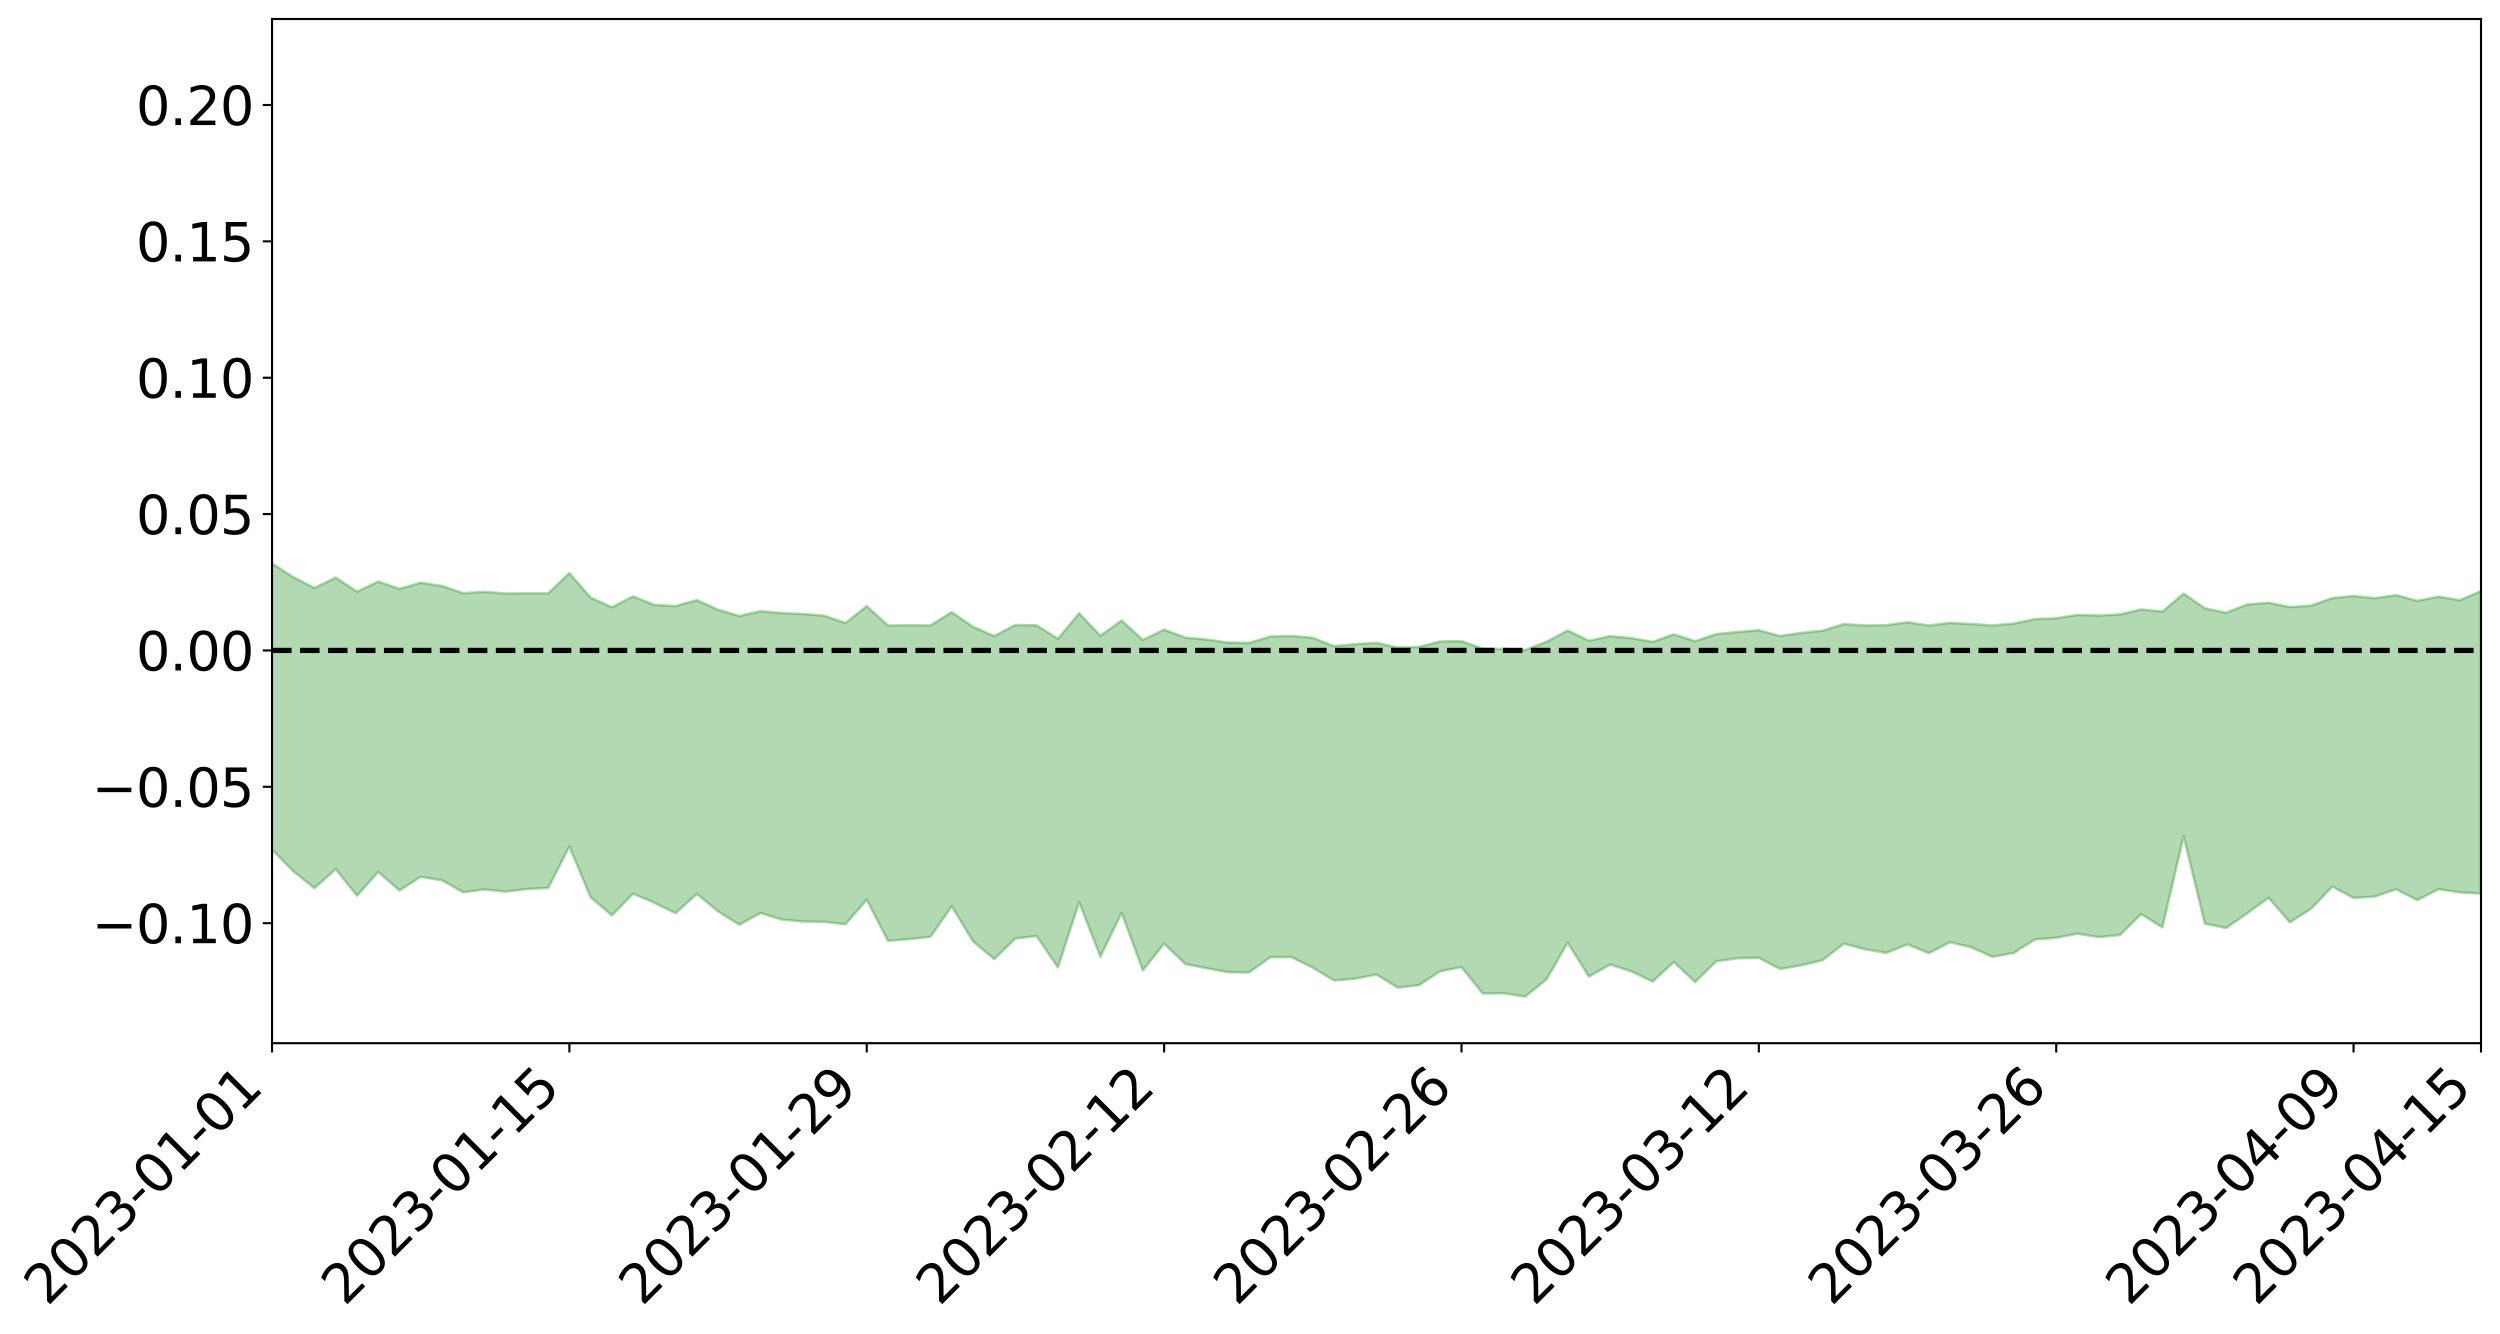 <?xml version="1.0" encoding="utf-8" standalone="no"?>
<!DOCTYPE svg PUBLIC "-//W3C//DTD SVG 1.1//EN"
  "http://www.w3.org/Graphics/SVG/1.1/DTD/svg11.dtd">
<svg xmlns:xlink="http://www.w3.org/1999/xlink" width="947.275pt" height="505.355pt" viewBox="0 0 947.275 505.355" xmlns="http://www.w3.org/2000/svg" version="1.1">
 <defs>
  <style type="text/css">*{stroke-linejoin: round; stroke-linecap: butt}</style>
 </defs>
 <g id="figure_1">
  <g id="patch_1">
   <path d="M 0 505.355 
L 947.275 505.355 
L 947.275 -0 
L 0 -0 
z
" style="fill: #ffffff"/>
  </g>
  <g id="axes_1">
   <g id="patch_2">
    <path d="M 103.075 395.28 
L 940.075 395.28 
L 940.075 7.2 
L 103.075 7.2 
z
" style="fill: #ffffff"/>
   </g>
   <g id="PolyCollection_1">
    <path d="M -4315.319 246.398 
L -4315.319 246.409 
L -4307.271 246.343 
L -4299.223 246.288 
L -4291.175 246.227 
L -4283.127 246.189 
L -4275.079 246.143 
L -4267.031 246.089 
L -4258.983 246.035 
L -4250.935 245.986 
L -4242.887 245.945 
L -4234.839 245.895 
L -4226.791 245.843 
L -4218.742 245.793 
L -4210.694 245.728 
L -4202.646 245.677 
L -4194.598 245.615 
L -4186.55 245.564 
L -4178.502 245.49 
L -4170.454 245.432 
L -4162.406 245.377 
L -4154.358 245.31 
L -4146.31 245.245 
L -4138.262 245.182 
L -4130.214 245.104 
L -4122.166 245.038 
L -4114.117 244.958 
L -4106.069 244.878 
L -4098.021 244.788 
L -4089.973 244.696 
L -4081.925 244.608 
L -4073.877 244.503 
L -4065.829 244.384 
L -4057.781 244.281 
L -4049.733 244.161 
L -4041.685 244.023 
L -4033.637 243.898 
L -4025.589 243.748 
L -4017.541 243.597 
L -4009.492 243.442 
L -4001.444 243.278 
L -3993.396 243.095 
L -3985.348 242.9 
L -3977.3 242.692 
L -3969.252 242.496 
L -3961.204 242.26 
L -3953.156 242.041 
L -3945.108 241.806 
L -3937.06 241.572 
L -3929.012 241.319 
L -3920.964 241.042 
L -3912.916 240.792 
L -3904.867 240.508 
L -3896.819 240.215 
L -3888.771 239.93 
L -3880.723 239.651 
L -3872.675 239.344 
L -3864.627 239.034 
L -3856.579 238.726 
L -3848.531 238.404 
L -3840.483 238.079 
L -3832.435 237.756 
L -3824.387 237.421 
L -3816.339 237.085 
L -3808.291 236.757 
L -3800.242 236.413 
L -3792.194 236.041 
L -3784.146 235.683 
L -3776.098 235.326 
L -3768.05 234.977 
L -3760.002 234.61 
L -3751.954 234.254 
L -3743.906 233.89 
L -3735.858 233.568 
L -3727.81 233.175 
L -3719.762 232.844 
L -3711.714 232.473 
L -3703.666 232.123 
L -3695.617 231.751 
L -3687.569 231.422 
L -3679.521 231.043 
L -3671.473 230.691 
L -3663.425 230.363 
L -3655.377 229.999 
L -3647.329 229.664 
L -3639.281 229.313 
L -3631.233 228.953 
L -3623.185 228.608 
L -3615.137 228.273 
L -3607.089 227.914 
L -3599.041 227.571 
L -3590.992 227.218 
L -3582.944 226.871 
L -3574.896 226.538 
L -3566.848 226.197 
L -3558.8 225.851 
L -3550.752 225.547 
L -3542.704 225.191 
L -3534.656 224.853 
L -3526.608 224.52 
L -3518.56 224.186 
L -3510.512 223.853 
L -3502.464 223.513 
L -3494.416 223.191 
L -3486.367 222.853 
L -3478.319 222.505 
L -3470.271 222.152 
L -3462.223 221.794 
L -3454.175 221.462 
L -3446.127 221.091 
L -3438.079 220.691 
L -3430.031 220.32 
L -3421.983 219.925 
L -3413.935 219.524 
L -3405.887 219.097 
L -3397.839 218.663 
L -3389.791 218.264 
L -3381.742 217.802 
L -3373.694 217.366 
L -3365.646 216.893 
L -3357.598 216.465 
L -3349.55 215.951 
L -3341.502 215.451 
L -3333.454 214.966 
L -3325.406 214.473 
L -3317.358 213.964 
L -3309.31 213.43 
L -3301.262 212.935 
L -3293.214 212.359 
L -3285.166 211.862 
L -3277.117 211.269 
L -3269.069 210.698 
L -3261.021 210.144 
L -3252.973 209.616 
L -3244.925 208.989 
L -3236.877 208.431 
L -3228.829 207.702 
L -3220.781 207.088 
L -3212.733 206.523 
L -3204.685 205.875 
L -3196.637 205.211 
L -3188.589 204.436 
L -3180.541 203.718 
L -3172.492 203.135 
L -3164.444 202.163 
L -3156.396 201.404 
L -3148.348 200.63 
L -3140.3 199.827 
L -3132.252 198.902 
L -3124.204 198.043 
L -3116.156 197.427 
L -3108.108 196.615 
L -3100.06 195.21 
L -3092.012 194.054 
L -3083.964 193.239 
L -3075.916 192.064 
L -3067.867 191.118 
L -3059.819 190.318 
L -3051.771 189.034 
L -3043.723 187.555 
L -3035.675 186.599 
L -3027.627 186.049 
L -3019.579 184.851 
L -3011.531 184.413 
L -3003.483 183.608 
L -2995.435 182.305 
L -2987.387 182.231 
L -2979.339 182.677 
L -2971.291 183.748 
L -2963.242 182.425 
L -2955.194 184.894 
L -2947.146 185.488 
L -2939.098 181.983 
L -2931.05 182.901 
L -2923.002 184.378 
L -2914.954 183.406 
L -2906.906 183.152 
L -2898.858 190.012 
L -2890.81 199.836 
L -2882.762 204.764 
L -2874.714 194.264 
L -2866.666 199.753 
L -2858.617 206.916 
L -2850.569 206.541 
L -2842.521 221.047 
L -2834.473 219.093 
L -2826.425 214.689 
L -2818.377 203.731 
L -2810.329 214.059 
L -2802.281 220.268 
L -2794.233 217.68 
L -2786.185 219.303 
L -2778.137 225.157 
L -2770.089 224.369 
L -2762.041 219.326 
L -2753.992 225.659 
L -2745.944 226.908 
L -2737.896 224.636 
L -2729.848 228.656 
L -2721.8 230.124 
L -2713.752 229.736 
L -2705.704 228.517 
L -2697.656 229.841 
L -2689.608 228.496 
L -2681.56 228.616 
L -2673.512 229.89 
L -2665.464 228.736 
L -2657.416 229.387 
L -2649.367 229.464 
L -2641.319 228.539 
L -2633.271 228.937 
L -2625.223 227.601 
L -2617.175 227.752 
L -2609.127 228.217 
L -2601.079 228.331 
L -2593.031 227.755 
L -2584.983 227.281 
L -2576.935 227.268 
L -2568.887 226.76 
L -2560.839 226.804 
L -2552.791 226.853 
L -2544.742 226.06 
L -2536.694 226.729 
L -2528.646 226.316 
L -2520.598 226.286 
L -2512.55 226.568 
L -2504.502 226.213 
L -2496.454 226.349 
L -2488.406 226.891 
L -2480.358 227.603 
L -2472.31 226.938 
L -2464.262 227.136 
L -2456.214 227.175 
L -2448.166 229.394 
L -2440.117 229.93 
L -2432.069 231.149 
L -2424.021 229.962 
L -2415.973 229.419 
L -2407.925 230.234 
L -2399.877 231.932 
L -2391.829 232.73 
L -2383.781 231.314 
L -2375.733 233.616 
L -2367.685 233.8 
L -2359.637 234.209 
L -2351.589 233.941 
L -2343.541 235.383 
L -2335.492 235.685 
L -2327.444 236.881 
L -2319.396 237.088 
L -2311.348 237.431 
L -2303.3 237.397 
L -2295.252 237.837 
L -2287.204 238.335 
L -2279.156 238.718 
L -2271.108 239.599 
L -2263.06 240.134 
L -2255.012 240.676 
L -2246.964 240.427 
L -2238.916 240.386 
L -2230.867 241.014 
L -2222.819 240.926 
L -2214.771 242.072 
L -2206.723 242.441 
L -2198.675 242.196 
L -2190.627 242.249 
L -2182.579 242.639 
L -2174.531 242.32 
L -2166.483 242.854 
L -2158.435 242.854 
L -2150.387 243.063 
L -2142.339 243.045 
L -2134.291 242.951 
L -2126.242 243.105 
L -2118.194 243.118 
L -2110.146 243.363 
L -2102.098 243.142 
L -2094.05 243.106 
L -2086.002 242.988 
L -2077.954 243.294 
L -2069.906 243.175 
L -2061.858 243.262 
L -2053.81 243.224 
L -2045.762 242.622 
L -2037.714 243.103 
L -2029.666 242.838 
L -2021.617 242.885 
L -2013.569 242.843 
L -2005.521 242.611 
L -1997.473 242.503 
L -1989.425 242.492 
L -1981.377 242.027 
L -1973.329 242.255 
L -1965.281 241.893 
L -1957.233 242.273 
L -1949.185 241.874 
L -1941.137 241.578 
L -1933.089 241.591 
L -1925.041 241.907 
L -1916.992 241.345 
L -1908.944 241.5 
L -1900.896 241.248 
L -1892.848 241.377 
L -1884.8 241.02 
L -1876.752 240.886 
L -1868.704 242.478 
L -1860.656 240.458 
L -1852.608 241.681 
L -1844.56 241.267 
L -1836.512 241.45 
L -1828.464 241.352 
L -1820.416 241.19 
L -1812.367 241.134 
L -1804.319 241.257 
L -1796.271 241.46 
L -1788.223 241.594 
L -1780.175 244.588 
L -1772.127 241.461 
L -1764.079 242.18 
L -1756.031 247.306 
L -1747.983 243.51 
L -1739.935 245.869 
L -1731.887 246.795 
L -1723.839 245.34 
L -1715.791 247.348 
L -1707.742 251.158 
L -1699.694 250.357 
L -1691.646 250.755 
L -1683.598 253.698 
L -1675.55 254.294 
L -1667.502 256.472 
L -1659.454 259.228 
L -1651.406 262.476 
L -1643.358 269.816 
L -1635.31 269.042 
L -1627.262 273.46 
L -1619.214 277.138 
L -1611.166 279.688 
L -1603.117 284.314 
L -1595.069 287.325 
L -1587.021 283.481 
L -1578.973 288.595 
L -1570.925 295.389 
L -1562.877 298.956 
L -1554.829 300.347 
L -1546.781 308.705 
L -1538.733 309.803 
L -1530.685 311.975 
L -1522.637 312.401 
L -1514.589 319.268 
L -1506.541 317.615 
L -1498.492 317.131 
L -1490.444 322.644 
L -1482.396 327.817 
L -1474.348 327.275 
L -1466.3 330.073 
L -1458.252 331.311 
L -1450.204 331.806 
L -1442.156 331.773 
L -1434.108 333.449 
L -1426.06 334.509 
L -1418.012 339.448 
L -1409.964 337.11 
L -1401.916 341.491 
L -1393.867 340.976 
L -1385.819 340.554 
L -1377.771 342.694 
L -1369.723 344.039 
L -1361.675 342.503 
L -1353.627 343.513 
L -1345.579 343.682 
L -1337.531 346.419 
L -1329.483 345.678 
L -1321.435 345.626 
L -1313.387 346.101 
L -1305.339 347.657 
L -1297.291 347.503 
L -1289.242 346.899 
L -1281.194 347.726 
L -1273.146 346.418 
L -1265.098 347.019 
L -1257.05 350.139 
L -1249.002 350.443 
L -1240.954 349.502 
L -1232.906 349.29 
L -1224.858 349.958 
L -1216.81 348.717 
L -1208.762 349.618 
L -1200.714 350.169 
L -1192.666 350.485 
L -1184.617 350.138 
L -1176.569 349.368 
L -1168.521 350.891 
L -1160.473 350.544 
L -1152.425 351.242 
L -1144.377 351.278 
L -1136.329 352.217 
L -1128.281 351.542 
L -1120.233 350.26 
L -1112.185 350.657 
L -1104.137 349.878 
L -1096.089 348.043 
L -1088.041 349.888 
L -1079.992 348.131 
L -1071.944 349.66 
L -1063.896 349.596 
L -1055.848 350.444 
L -1047.8 349.106 
L -1039.752 349.399 
L -1031.704 349.788 
L -1023.656 347.164 
L -1015.608 348.856 
L -1007.56 348.977 
L -999.512 349.373 
L -991.464 348.85 
L -983.416 349.811 
L -975.367 349.216 
L -967.319 349.099 
L -959.271 347.352 
L -951.223 347.171 
L -943.175 346.987 
L -935.127 346.954 
L -927.079 347.616 
L -919.031 347.579 
L -910.983 346.796 
L -902.935 347.483 
L -894.887 347.07 
L -886.839 347.438 
L -878.791 347.709 
L -870.742 348.361 
L -862.694 347.567 
L -854.646 345.097 
L -846.598 347.898 
L -838.55 347.846 
L -830.502 347.773 
L -822.454 347.61 
L -814.406 346.413 
L -806.358 346.759 
L -798.31 345.99 
L -790.262 346.21 
L -782.214 345.878 
L -774.166 344.681 
L -766.117 343.61 
L -758.069 345.751 
L -750.021 345.367 
L -741.973 343.647 
L -733.925 344.474 
L -725.877 342.318 
L -717.829 341.424 
L -709.781 342.215 
L -701.733 340.589 
L -693.685 343.569 
L -685.637 340.733 
L -677.589 338.618 
L -669.541 339.803 
L -661.492 340.624 
L -653.444 340.236 
L -645.396 341.146 
L -637.348 339.387 
L -629.3 341.756 
L -621.252 339.123 
L -613.204 339.113 
L -605.156 338.28 
L -597.108 336.37 
L -589.06 338.107 
L -581.012 341.303 
L -572.964 336.746 
L -564.916 337.309 
L -556.867 334.898 
L -548.819 336.731 
L -540.771 334.562 
L -532.723 333.775 
L -524.675 332.391 
L -516.627 334.171 
L -508.579 333.082 
L -500.531 334.093 
L -492.483 333.361 
L -484.435 328.526 
L -476.387 330.843 
L -468.339 328.73 
L -460.291 330.202 
L -452.242 329.032 
L -444.194 331.263 
L -436.146 332.159 
L -428.098 331.676 
L -420.05 335.468 
L -412.002 340.712 
L -403.954 331.992 
L -395.906 332.128 
L -387.858 329.868 
L -379.81 331.867 
L -371.762 331.811 
L -363.714 331.123 
L -355.666 337.578 
L -347.617 336.504 
L -339.569 329.704 
L -331.521 334.682 
L -323.473 332.398 
L -315.425 328.474 
L -307.377 335.137 
L -299.329 333.67 
L -291.281 336.791 
L -283.233 332.438 
L -275.185 330.504 
L -267.137 332.628 
L -259.089 331.457 
L -251.041 334.328 
L -242.992 330.452 
L -234.944 335.321 
L -226.896 331.677 
L -218.848 332.824 
L -210.8 330.893 
L -202.752 332.834 
L -194.704 327.18 
L -186.656 332.689 
L -178.608 330.405 
L -170.56 334.824 
L -162.512 333.527 
L -154.464 335.452 
L -146.416 333.321 
L -138.367 334.217 
L -130.319 337.579 
L -122.271 333.402 
L -114.223 331.478 
L -106.175 332.647 
L -98.127 334.332 
L -90.079 330.314 
L -82.031 325.891 
L -73.983 333.316 
L -65.935 338.567 
L -57.887 327.535 
L -49.839 329.11 
L -41.791 330.26 
L -33.742 329.055 
L -25.694 333.018 
L -17.646 332.58 
L -9.598 328.925 
L -1.55 330.53 
L 6.498 330.407 
L 14.546 323.954 
L 22.594 325.062 
L 30.642 321.763 
L 38.69 330.149 
L 46.738 338.298 
L 54.786 335.725 
L 62.834 327.461 
L 70.883 325.875 
L 78.931 325.396 
L 86.979 324.019 
L 95.027 331.085 
L 103.075 321.928 
L 111.123 330.103 
L 119.171 336.528 
L 127.219 329.324 
L 135.267 339.41 
L 143.315 330.389 
L 151.363 337.396 
L 159.411 332.242 
L 167.459 333.554 
L 175.508 338.075 
L 183.556 337.036 
L 191.604 337.866 
L 199.652 336.864 
L 207.7 336.468 
L 215.748 320.745 
L 223.796 339.968 
L 231.844 346.853 
L 239.892 338.611 
L 247.94 342.059 
L 255.988 346.032 
L 264.036 338.717 
L 272.084 345.323 
L 280.133 350.402 
L 288.181 345.966 
L 296.229 348.399 
L 304.277 349.183 
L 312.325 349.291 
L 320.373 350.229 
L 328.421 340.905 
L 336.469 356.516 
L 344.517 355.85 
L 352.565 354.97 
L 360.613 343.376 
L 368.661 356.645 
L 376.709 363.408 
L 384.758 355.58 
L 392.806 354.682 
L 400.854 366.543 
L 408.902 341.821 
L 416.95 362.471 
L 424.998 345.837 
L 433.046 367.623 
L 441.094 357.555 
L 449.142 365.298 
L 457.19 366.861 
L 465.238 368.349 
L 473.286 368.484 
L 481.334 362.707 
L 489.383 362.662 
L 497.431 366.666 
L 505.479 371.51 
L 513.527 370.836 
L 521.575 369.268 
L 529.623 374.233 
L 537.671 373.261 
L 545.719 368.006 
L 553.767 366.441 
L 561.815 376.436 
L 569.863 376.372 
L 577.911 377.64 
L 585.959 371.111 
L 594.008 357.184 
L 602.056 370.041 
L 610.104 365.48 
L 618.152 368.059 
L 626.2 371.916 
L 634.248 364.523 
L 642.296 372.107 
L 650.344 364.249 
L 658.392 363.106 
L 666.44 362.938 
L 674.488 367.16 
L 682.536 365.755 
L 690.584 363.828 
L 698.633 357.569 
L 706.681 359.681 
L 714.729 361.051 
L 722.777 357.815 
L 730.825 361.153 
L 738.873 357.01 
L 746.921 358.937 
L 754.969 362.552 
L 763.017 361.093 
L 771.065 355.951 
L 779.113 355.321 
L 787.161 353.776 
L 795.209 355.062 
L 803.258 354.29 
L 811.306 346.368 
L 819.354 351.359 
L 827.402 316.813 
L 835.45 349.984 
L 843.498 351.622 
L 851.546 346.002 
L 859.594 340.187 
L 867.642 349.477 
L 875.69 344.375 
L 883.738 335.927 
L 891.786 340.229 
L 899.834 339.712 
L 907.883 336.953 
L 915.931 341.043 
L 923.979 336.934 
L 932.027 338.113 
L 940.075 338.593 
L 940.075 223.947 
L 940.075 223.947 
L 932.027 227.442 
L 923.979 226.092 
L 915.931 227.685 
L 907.883 225.521 
L 899.834 226.671 
L 891.786 225.848 
L 883.738 226.646 
L 875.69 229.483 
L 867.642 230.054 
L 859.594 228.39 
L 851.546 229.037 
L 843.498 232.181 
L 835.45 230.504 
L 827.402 224.933 
L 819.354 231.735 
L 811.306 230.937 
L 803.258 232.819 
L 795.209 233.256 
L 787.161 232.998 
L 779.113 234.288 
L 771.065 234.59 
L 763.017 236.296 
L 754.969 236.994 
L 746.921 236.455 
L 738.873 236.016 
L 730.825 237.002 
L 722.777 235.784 
L 714.729 236.904 
L 706.681 237.004 
L 698.633 236.496 
L 690.584 239.007 
L 682.536 239.79 
L 674.488 241.009 
L 666.44 238.815 
L 658.392 239.467 
L 650.344 240.276 
L 642.296 242.962 
L 634.248 240.371 
L 626.2 243.212 
L 618.152 241.794 
L 610.104 241.059 
L 602.056 242.807 
L 594.008 238.9 
L 585.959 243.212 
L 577.911 246.263 
L 569.863 245.891 
L 561.815 245.826 
L 553.767 242.966 
L 545.719 243.047 
L 537.671 245.145 
L 529.623 245.376 
L 521.575 243.604 
L 513.527 244.068 
L 505.479 244.855 
L 497.431 241.68 
L 489.383 240.972 
L 481.334 241.221 
L 473.286 243.594 
L 465.238 243.474 
L 457.19 242.336 
L 449.142 241.605 
L 441.094 238.582 
L 433.046 242.485 
L 424.998 235.126 
L 416.95 240.865 
L 408.902 232.396 
L 400.854 242.035 
L 392.806 236.971 
L 384.758 236.822 
L 376.709 241.023 
L 368.661 237.48 
L 360.613 231.982 
L 352.565 236.975 
L 344.517 236.923 
L 336.469 237.027 
L 328.421 229.683 
L 320.373 236.065 
L 312.325 233.326 
L 304.277 232.649 
L 296.229 232.34 
L 288.181 231.582 
L 280.133 233.415 
L 272.084 231.052 
L 264.036 227.379 
L 255.988 229.658 
L 247.94 229.196 
L 239.892 225.99 
L 231.844 230.11 
L 223.796 226.454 
L 215.748 217.136 
L 207.7 224.863 
L 199.652 224.842 
L 191.604 224.891 
L 183.556 224.253 
L 175.508 224.765 
L 167.459 222.024 
L 159.411 220.797 
L 151.363 223.152 
L 143.315 220.361 
L 135.267 224.214 
L 127.219 218.842 
L 119.171 222.822 
L 111.123 218.703 
L 103.075 213.499 
L 95.027 218.998 
L 86.979 215.153 
L 78.931 215.238 
L 70.883 214.91 
L 62.834 215.659 
L 54.786 220.32 
L 46.738 221.406 
L 38.69 216.177 
L 30.642 211.878 
L 22.594 213.225 
L 14.546 211.77 
L 6.498 215.34 
L -1.55 215.251 
L -9.598 214.194 
L -17.646 215.668 
L -25.694 216.306 
L -33.742 213.541 
L -41.791 213.348 
L -49.839 212.7 
L -57.887 211.129 
L -65.935 217.389 
L -73.983 214.966 
L -82.031 209.285 
L -90.079 211.021 
L -98.127 213.804 
L -106.175 212.559 
L -114.223 211.162 
L -122.271 211.85 
L -130.319 213.315 
L -138.367 212.172 
L -146.416 210.553 
L -154.464 211.521 
L -162.512 211.745 
L -170.56 210.454 
L -178.608 207.814 
L -186.656 208.271 
L -194.704 204.298 
L -202.752 208.443 
L -210.8 206.243 
L -218.848 206.929 
L -226.896 204.965 
L -234.944 208.219 
L -242.992 204.299 
L -251.041 206.153 
L -259.089 203.895 
L -267.137 204.175 
L -275.185 201.895 
L -283.233 204.98 
L -291.281 206.551 
L -299.329 202.784 
L -307.377 204.408 
L -315.425 198.418 
L -323.473 200.4 
L -331.521 203.377 
L -339.569 198.561 
L -347.617 204.751 
L -355.666 203.318 
L -363.714 198.695 
L -371.762 199.152 
L -379.81 199.066 
L -387.858 197.186 
L -395.906 197.49 
L -403.954 198.033 
L -412.002 205.492 
L -420.05 200.086 
L -428.098 196.997 
L -436.146 197.586 
L -444.194 196.739 
L -452.242 193.956 
L -460.291 194.069 
L -468.339 194.138 
L -476.387 194.373 
L -484.435 192.713 
L -492.483 198.123 
L -500.531 198.205 
L -508.579 196.887 
L -516.627 198.264 
L -524.675 196.779 
L -532.723 197.548 
L -540.771 198.963 
L -548.819 199.586 
L -556.867 199.218 
L -564.916 201.275 
L -572.964 201.462 
L -581.012 206.297 
L -589.06 202.903 
L -597.108 201.231 
L -605.156 203.409 
L -613.204 205.806 
L -621.252 205.773 
L -629.3 207.735 
L -637.348 205.569 
L -645.396 207.59 
L -653.444 207.442 
L -661.492 209.075 
L -669.541 209.205 
L -677.589 207.888 
L -685.637 210.161 
L -693.685 213.97 
L -701.733 211.667 
L -709.781 214.232 
L -717.829 214.85 
L -725.877 215.326 
L -733.925 218.791 
L -741.973 218.693 
L -750.021 221.021 
L -758.069 222.429 
L -766.117 221.055 
L -774.166 223.677 
L -782.214 225.797 
L -790.262 226.974 
L -798.31 227.791 
L -806.358 229.428 
L -814.406 230.663 
L -822.454 232.893 
L -830.502 234.476 
L -838.55 236.046 
L -846.598 237.08 
L -854.646 236.52 
L -862.694 239.335 
L -870.742 241.679 
L -878.791 242.66 
L -886.839 244.43 
L -894.887 244.564 
L -902.935 246.672 
L -910.983 247.684 
L -919.031 249.68 
L -927.079 251.26 
L -935.127 252.172 
L -943.175 254.299 
L -951.223 255.693 
L -959.271 257.255 
L -967.319 259.848 
L -975.367 261.895 
L -983.416 263.99 
L -991.464 264.627 
L -999.512 266.684 
L -1007.56 267.851 
L -1015.608 269.105 
L -1023.656 269.664 
L -1031.704 272.742 
L -1039.752 274.035 
L -1047.8 275.191 
L -1055.848 277.847 
L -1063.896 278.688 
L -1071.944 280.168 
L -1079.992 280.094 
L -1088.041 283.585 
L -1096.089 283.185 
L -1104.137 285.96 
L -1112.185 288.177 
L -1120.233 289.173 
L -1128.281 291.659 
L -1136.329 293.442 
L -1144.377 294.302 
L -1152.425 295.605 
L -1160.473 296.659 
L -1168.521 298.292 
L -1176.569 298.496 
L -1184.617 300.473 
L -1192.666 301.817 
L -1200.714 303.053 
L -1208.762 303.898 
L -1216.81 304.285 
L -1224.858 306.91 
L -1232.906 307.535 
L -1240.954 308.757 
L -1249.002 311.245 
L -1257.05 312.228 
L -1265.098 310.061 
L -1273.146 310.64 
L -1281.194 313.205 
L -1289.242 313.306 
L -1297.291 315.248 
L -1305.339 316.588 
L -1313.387 316.143 
L -1321.435 316.164 
L -1329.483 317.453 
L -1337.531 319.385 
L -1345.579 317.62 
L -1353.627 318.229 
L -1361.675 317.872 
L -1369.723 320.592 
L -1377.771 319.601 
L -1385.819 318.395 
L -1393.867 319.609 
L -1401.916 321.217 
L -1409.964 317.271 
L -1418.012 320.47 
L -1426.06 315.816 
L -1434.108 315.366 
L -1442.156 314.168 
L -1450.204 314.613 
L -1458.252 314.853 
L -1466.3 314.278 
L -1474.348 311.651 
L -1482.396 312.436 
L -1490.444 307.704 
L -1498.492 300.872 
L -1506.541 302.57 
L -1514.589 305.362 
L -1522.637 297.244 
L -1530.685 298.113 
L -1538.733 295.555 
L -1546.781 294.862 
L -1554.829 285.088 
L -1562.877 283.463 
L -1570.925 279.862 
L -1578.973 272.368 
L -1587.021 266.241 
L -1595.069 271.667 
L -1603.117 268.15 
L -1611.166 262.808 
L -1619.214 260.33 
L -1627.262 256.344 
L -1635.31 251.145 
L -1643.358 252.356 
L -1651.406 243.825 
L -1659.454 238.987 
L -1667.502 236.392 
L -1675.55 234.064 
L -1683.598 234.069 
L -1691.646 231.259 
L -1699.694 231.958 
L -1707.742 233.154 
L -1715.791 228.415 
L -1723.839 226.949 
L -1731.887 229.343 
L -1739.935 228.945 
L -1747.983 226.303 
L -1756.031 232.322 
L -1764.079 225.835 
L -1772.127 226.146 
L -1780.175 230.28 
L -1788.223 227.231 
L -1796.271 227.744 
L -1804.319 228.014 
L -1812.367 228.58 
L -1820.416 229.021 
L -1828.464 229.719 
L -1836.512 230.226 
L -1844.56 230.319 
L -1852.608 231.456 
L -1860.656 230.412 
L -1868.704 233.24 
L -1876.752 231.688 
L -1884.8 232.2 
L -1892.848 233.095 
L -1900.896 233.311 
L -1908.944 234.093 
L -1916.992 234.144 
L -1925.041 235.191 
L -1933.089 235.122 
L -1941.137 235.55 
L -1949.185 236.151 
L -1957.233 236.901 
L -1965.281 236.744 
L -1973.329 237.492 
L -1981.377 237.332 
L -1989.425 238.161 
L -1997.473 238.391 
L -2005.521 238.843 
L -2013.569 239.241 
L -2021.617 239.553 
L -2029.666 239.634 
L -2037.714 240.186 
L -2045.762 239.736 
L -2053.81 240.681 
L -2061.858 240.926 
L -2069.906 240.884 
L -2077.954 241.243 
L -2086.002 241.028 
L -2094.05 240.858 
L -2102.098 241.006 
L -2110.146 241.324 
L -2118.194 241.28 
L -2126.242 241.097 
L -2134.291 241.329 
L -2142.339 241.178 
L -2150.387 241.326 
L -2158.435 241.166 
L -2166.483 241.103 
L -2174.531 240.938 
L -2182.579 241.057 
L -2190.627 240.862 
L -2198.675 240.803 
L -2206.723 240.983 
L -2214.771 240.807 
L -2222.819 239.914 
L -2230.867 239.959 
L -2238.916 239.421 
L -2246.964 239.437 
L -2255.012 239.631 
L -2263.06 239.175 
L -2271.108 238.711 
L -2279.156 237.766 
L -2287.204 237.424 
L -2295.252 236.832 
L -2303.3 236.287 
L -2311.348 236.283 
L -2319.396 235.883 
L -2327.444 235.741 
L -2335.492 234.357 
L -2343.541 233.934 
L -2351.589 232.366 
L -2359.637 232.685 
L -2367.685 232.05 
L -2375.733 232.084 
L -2383.781 229.575 
L -2391.829 230.993 
L -2399.877 230.087 
L -2407.925 228.181 
L -2415.973 227.241 
L -2424.021 227.718 
L -2432.069 228.966 
L -2440.117 227.556 
L -2448.166 226.893 
L -2456.214 224.4 
L -2464.262 223.869 
L -2472.31 223.915 
L -2480.358 224.597 
L -2488.406 223.723 
L -2496.454 223.028 
L -2504.502 222.797 
L -2512.55 223.119 
L -2520.598 222.565 
L -2528.646 222.656 
L -2536.694 223.071 
L -2544.742 222.209 
L -2552.791 223.018 
L -2560.839 222.902 
L -2568.887 222.772 
L -2576.935 223.219 
L -2584.983 223.147 
L -2593.031 223.699 
L -2601.079 224.326 
L -2609.127 224.132 
L -2617.175 223.597 
L -2625.223 223.177 
L -2633.271 224.8 
L -2641.319 224.326 
L -2649.367 225.373 
L -2657.416 225.234 
L -2665.464 224.622 
L -2673.512 225.666 
L -2681.56 224.43 
L -2689.608 224.365 
L -2697.656 225.751 
L -2705.704 224.543 
L -2713.752 225.848 
L -2721.8 226.181 
L -2729.848 224.862 
L -2737.896 220.918 
L -2745.944 223.256 
L -2753.992 221.972 
L -2762.041 215.927 
L -2770.089 220.895 
L -2778.137 221.778 
L -2786.185 216.087 
L -2794.233 214.384 
L -2802.281 217.273 
L -2810.329 210.721 
L -2818.377 199.647 
L -2826.425 211.552 
L -2834.473 216.25 
L -2842.521 218.387 
L -2850.569 203.101 
L -2858.617 203.583 
L -2866.666 196.079 
L -2874.714 190.323 
L -2882.762 201.572 
L -2890.81 196.483 
L -2898.858 186.229 
L -2906.906 179.03 
L -2914.954 179.283 
L -2923.002 180.315 
L -2931.05 178.66 
L -2939.098 177.609 
L -2947.146 181.402 
L -2955.194 180.737 
L -2963.242 177.923 
L -2971.291 179.311 
L -2979.339 178.032 
L -2987.387 177.419 
L -2995.435 177.314 
L -3003.483 178.693 
L -3011.531 179.427 
L -3019.579 179.776 
L -3027.627 180.924 
L -3035.675 181.367 
L -3043.723 182.276 
L -3051.771 183.837 
L -3059.819 185.011 
L -3067.867 185.776 
L -3075.916 186.646 
L -3083.964 187.861 
L -3092.012 188.568 
L -3100.06 189.736 
L -3108.108 191.175 
L -3116.156 191.992 
L -3124.204 192.494 
L -3132.252 193.35 
L -3140.3 194.231 
L -3148.348 195.044 
L -3156.396 195.822 
L -3164.444 196.57 
L -3172.492 197.642 
L -3180.541 198.15 
L -3188.589 198.92 
L -3196.637 199.708 
L -3204.685 200.374 
L -3212.733 201.037 
L -3220.781 201.578 
L -3228.829 202.174 
L -3236.877 203.006 
L -3244.925 203.561 
L -3252.973 204.228 
L -3261.021 204.756 
L -3269.069 205.361 
L -3277.117 205.969 
L -3285.166 206.578 
L -3293.214 207.085 
L -3301.262 207.696 
L -3309.31 208.232 
L -3317.358 208.809 
L -3325.406 209.342 
L -3333.454 209.902 
L -3341.502 210.416 
L -3349.55 210.971 
L -3357.598 211.574 
L -3365.646 212.026 
L -3373.694 212.601 
L -3381.742 213.093 
L -3389.791 213.669 
L -3397.839 214.082 
L -3405.887 214.617 
L -3413.935 215.126 
L -3421.983 215.61 
L -3430.031 216.103 
L -3438.079 216.558 
L -3446.127 217.092 
L -3454.175 217.571 
L -3462.223 217.96 
L -3470.271 218.427 
L -3478.319 218.893 
L -3486.367 219.355 
L -3494.416 219.799 
L -3502.464 220.211 
L -3510.512 220.665 
L -3518.56 221.108 
L -3526.608 221.553 
L -3534.656 221.995 
L -3542.704 222.448 
L -3550.752 222.919 
L -3558.8 223.319 
L -3566.848 223.78 
L -3574.896 224.23 
L -3582.944 224.66 
L -3590.992 225.103 
L -3599.041 225.556 
L -3607.089 225.992 
L -3615.137 226.451 
L -3623.185 226.864 
L -3631.233 227.285 
L -3639.281 227.733 
L -3647.329 228.163 
L -3655.377 228.567 
L -3663.425 228.996 
L -3671.473 229.382 
L -3679.521 229.798 
L -3687.569 230.243 
L -3695.617 230.615 
L -3703.666 231.038 
L -3711.714 231.434 
L -3719.762 231.851 
L -3727.81 232.221 
L -3735.858 232.663 
L -3743.906 233.017 
L -3751.954 233.422 
L -3760.002 233.816 
L -3768.05 234.222 
L -3776.098 234.603 
L -3784.146 234.993 
L -3792.194 235.385 
L -3800.242 235.773 
L -3808.291 236.125 
L -3816.339 236.458 
L -3824.387 236.801 
L -3832.435 237.148 
L -3840.483 237.482 
L -3848.531 237.825 
L -3856.579 238.164 
L -3864.627 238.486 
L -3872.675 238.815 
L -3880.723 239.143 
L -3888.771 239.437 
L -3896.819 239.74 
L -3904.867 240.06 
L -3912.916 240.362 
L -3920.964 240.629 
L -3929.012 240.93 
L -3937.06 241.203 
L -3945.108 241.453 
L -3953.156 241.705 
L -3961.204 241.94 
L -3969.252 242.199 
L -3977.3 242.408 
L -3985.348 242.633 
L -3993.396 242.844 
L -4001.444 243.039 
L -4009.492 243.216 
L -4017.541 243.376 
L -4025.589 243.536 
L -4033.637 243.695 
L -4041.685 243.825 
L -4049.733 243.973 
L -4057.781 244.096 
L -4065.829 244.201 
L -4073.877 244.328 
L -4081.925 244.437 
L -4089.973 244.525 
L -4098.021 244.622 
L -4106.069 244.716 
L -4114.117 244.798 
L -4122.166 244.88 
L -4130.214 244.946 
L -4138.262 245.03 
L -4146.31 245.094 
L -4154.358 245.162 
L -4162.406 245.234 
L -4170.454 245.291 
L -4178.502 245.352 
L -4186.55 245.437 
L -4194.598 245.494 
L -4202.646 245.566 
L -4210.694 245.621 
L -4218.742 245.698 
L -4226.791 245.757 
L -4234.839 245.821 
L -4242.887 245.876 
L -4250.935 245.925 
L -4258.983 245.984 
L -4267.031 246.051 
L -4275.079 246.117 
L -4283.127 246.173 
L -4291.175 246.215 
L -4299.223 246.281 
L -4307.271 246.333 
L -4315.319 246.398 
z
" clip-path="url(#p25cfb59229)" style="fill: #008000; fill-opacity: 0.3; stroke: #008000; stroke-opacity: 0.3"/>
   </g>
   <g id="matplotlib.axis_1">
    <g id="xtick_1">
     <g id="line2d_1">
      <defs>
       <path id="m6431b2f69d" d="M 0 0 
L 0 3.5 
" style="stroke: #000000; stroke-width: 0.8"/>
      </defs>
      <g>
       <use xlink:href="#m6431b2f69d" x="103.075" y="395.28" style="stroke: #000000; stroke-width: 0.8"/>
      </g>
     </g>
     <g id="text_1">
      <!-- 2023-01-01 -->
      <g transform="translate(17.946 495.214) rotate(-45) scale(0.2 -0.2)">
       <defs>
        <path id="DejaVuSans-32" d="M 1228 531 
L 3431 531 
L 3431 0 
L 469 0 
L 469 531 
Q 828 903 1448 1529 
Q 2069 2156 2228 2338 
Q 2531 2678 2651 2914 
Q 2772 3150 2772 3378 
Q 2772 3750 2511 3984 
Q 2250 4219 1831 4219 
Q 1534 4219 1204 4116 
Q 875 4013 500 3803 
L 500 4441 
Q 881 4594 1212 4672 
Q 1544 4750 1819 4750 
Q 2544 4750 2975 4387 
Q 3406 4025 3406 3419 
Q 3406 3131 3298 2873 
Q 3191 2616 2906 2266 
Q 2828 2175 2409 1742 
Q 1991 1309 1228 531 
z
" transform="scale(0.016)"/>
        <path id="DejaVuSans-30" d="M 2034 4250 
Q 1547 4250 1301 3770 
Q 1056 3291 1056 2328 
Q 1056 1369 1301 889 
Q 1547 409 2034 409 
Q 2525 409 2770 889 
Q 3016 1369 3016 2328 
Q 3016 3291 2770 3770 
Q 2525 4250 2034 4250 
z
M 2034 4750 
Q 2819 4750 3233 4129 
Q 3647 3509 3647 2328 
Q 3647 1150 3233 529 
Q 2819 -91 2034 -91 
Q 1250 -91 836 529 
Q 422 1150 422 2328 
Q 422 3509 836 4129 
Q 1250 4750 2034 4750 
z
" transform="scale(0.016)"/>
        <path id="DejaVuSans-33" d="M 2597 2516 
Q 3050 2419 3304 2112 
Q 3559 1806 3559 1356 
Q 3559 666 3084 287 
Q 2609 -91 1734 -91 
Q 1441 -91 1130 -33 
Q 819 25 488 141 
L 488 750 
Q 750 597 1062 519 
Q 1375 441 1716 441 
Q 2309 441 2620 675 
Q 2931 909 2931 1356 
Q 2931 1769 2642 2001 
Q 2353 2234 1838 2234 
L 1294 2234 
L 1294 2753 
L 1863 2753 
Q 2328 2753 2575 2939 
Q 2822 3125 2822 3475 
Q 2822 3834 2567 4026 
Q 2313 4219 1838 4219 
Q 1578 4219 1281 4162 
Q 984 4106 628 3988 
L 628 4550 
Q 988 4650 1302 4700 
Q 1616 4750 1894 4750 
Q 2613 4750 3031 4423 
Q 3450 4097 3450 3541 
Q 3450 3153 3228 2886 
Q 3006 2619 2597 2516 
z
" transform="scale(0.016)"/>
        <path id="DejaVuSans-2d" d="M 313 2009 
L 1997 2009 
L 1997 1497 
L 313 1497 
L 313 2009 
z
" transform="scale(0.016)"/>
        <path id="DejaVuSans-31" d="M 794 531 
L 1825 531 
L 1825 4091 
L 703 3866 
L 703 4441 
L 1819 4666 
L 2450 4666 
L 2450 531 
L 3481 531 
L 3481 0 
L 794 0 
L 794 531 
z
" transform="scale(0.016)"/>
       </defs>
       <use xlink:href="#DejaVuSans-32"/>
       <use xlink:href="#DejaVuSans-30" x="63.623"/>
       <use xlink:href="#DejaVuSans-32" x="127.246"/>
       <use xlink:href="#DejaVuSans-33" x="190.869"/>
       <use xlink:href="#DejaVuSans-2d" x="254.492"/>
       <use xlink:href="#DejaVuSans-30" x="290.576"/>
       <use xlink:href="#DejaVuSans-31" x="354.199"/>
       <use xlink:href="#DejaVuSans-2d" x="417.822"/>
       <use xlink:href="#DejaVuSans-30" x="453.906"/>
       <use xlink:href="#DejaVuSans-31" x="517.529"/>
      </g>
     </g>
    </g>
    <g id="xtick_2">
     <g id="line2d_2">
      <g>
       <use xlink:href="#m6431b2f69d" x="215.748" y="395.28" style="stroke: #000000; stroke-width: 0.8"/>
      </g>
     </g>
     <g id="text_2">
      <!-- 2023-01-15 -->
      <g transform="translate(130.619 495.214) rotate(-45) scale(0.2 -0.2)">
       <defs>
        <path id="DejaVuSans-35" d="M 691 4666 
L 3169 4666 
L 3169 4134 
L 1269 4134 
L 1269 2991 
Q 1406 3038 1543 3061 
Q 1681 3084 1819 3084 
Q 2600 3084 3056 2656 
Q 3513 2228 3513 1497 
Q 3513 744 3044 326 
Q 2575 -91 1722 -91 
Q 1428 -91 1123 -41 
Q 819 9 494 109 
L 494 744 
Q 775 591 1075 516 
Q 1375 441 1709 441 
Q 2250 441 2565 725 
Q 2881 1009 2881 1497 
Q 2881 1984 2565 2268 
Q 2250 2553 1709 2553 
Q 1456 2553 1204 2497 
Q 953 2441 691 2322 
L 691 4666 
z
" transform="scale(0.016)"/>
       </defs>
       <use xlink:href="#DejaVuSans-32"/>
       <use xlink:href="#DejaVuSans-30" x="63.623"/>
       <use xlink:href="#DejaVuSans-32" x="127.246"/>
       <use xlink:href="#DejaVuSans-33" x="190.869"/>
       <use xlink:href="#DejaVuSans-2d" x="254.492"/>
       <use xlink:href="#DejaVuSans-30" x="290.576"/>
       <use xlink:href="#DejaVuSans-31" x="354.199"/>
       <use xlink:href="#DejaVuSans-2d" x="417.822"/>
       <use xlink:href="#DejaVuSans-31" x="453.906"/>
       <use xlink:href="#DejaVuSans-35" x="517.529"/>
      </g>
     </g>
    </g>
    <g id="xtick_3">
     <g id="line2d_3">
      <g>
       <use xlink:href="#m6431b2f69d" x="328.421" y="395.28" style="stroke: #000000; stroke-width: 0.8"/>
      </g>
     </g>
     <g id="text_3">
      <!-- 2023-01-29 -->
      <g transform="translate(243.292 495.214) rotate(-45) scale(0.2 -0.2)">
       <defs>
        <path id="DejaVuSans-39" d="M 703 97 
L 703 672 
Q 941 559 1184 500 
Q 1428 441 1663 441 
Q 2288 441 2617 861 
Q 2947 1281 2994 2138 
Q 2813 1869 2534 1725 
Q 2256 1581 1919 1581 
Q 1219 1581 811 2004 
Q 403 2428 403 3163 
Q 403 3881 828 4315 
Q 1253 4750 1959 4750 
Q 2769 4750 3195 4129 
Q 3622 3509 3622 2328 
Q 3622 1225 3098 567 
Q 2575 -91 1691 -91 
Q 1453 -91 1209 -44 
Q 966 3 703 97 
z
M 1959 2075 
Q 2384 2075 2632 2365 
Q 2881 2656 2881 3163 
Q 2881 3666 2632 3958 
Q 2384 4250 1959 4250 
Q 1534 4250 1286 3958 
Q 1038 3666 1038 3163 
Q 1038 2656 1286 2365 
Q 1534 2075 1959 2075 
z
" transform="scale(0.016)"/>
       </defs>
       <use xlink:href="#DejaVuSans-32"/>
       <use xlink:href="#DejaVuSans-30" x="63.623"/>
       <use xlink:href="#DejaVuSans-32" x="127.246"/>
       <use xlink:href="#DejaVuSans-33" x="190.869"/>
       <use xlink:href="#DejaVuSans-2d" x="254.492"/>
       <use xlink:href="#DejaVuSans-30" x="290.576"/>
       <use xlink:href="#DejaVuSans-31" x="354.199"/>
       <use xlink:href="#DejaVuSans-2d" x="417.822"/>
       <use xlink:href="#DejaVuSans-32" x="453.906"/>
       <use xlink:href="#DejaVuSans-39" x="517.529"/>
      </g>
     </g>
    </g>
    <g id="xtick_4">
     <g id="line2d_4">
      <g>
       <use xlink:href="#m6431b2f69d" x="441.094" y="395.28" style="stroke: #000000; stroke-width: 0.8"/>
      </g>
     </g>
     <g id="text_4">
      <!-- 2023-02-12 -->
      <g transform="translate(355.965 495.214) rotate(-45) scale(0.2 -0.2)">
       <use xlink:href="#DejaVuSans-32"/>
       <use xlink:href="#DejaVuSans-30" x="63.623"/>
       <use xlink:href="#DejaVuSans-32" x="127.246"/>
       <use xlink:href="#DejaVuSans-33" x="190.869"/>
       <use xlink:href="#DejaVuSans-2d" x="254.492"/>
       <use xlink:href="#DejaVuSans-30" x="290.576"/>
       <use xlink:href="#DejaVuSans-32" x="354.199"/>
       <use xlink:href="#DejaVuSans-2d" x="417.822"/>
       <use xlink:href="#DejaVuSans-31" x="453.906"/>
       <use xlink:href="#DejaVuSans-32" x="517.529"/>
      </g>
     </g>
    </g>
    <g id="xtick_5">
     <g id="line2d_5">
      <g>
       <use xlink:href="#m6431b2f69d" x="553.767" y="395.28" style="stroke: #000000; stroke-width: 0.8"/>
      </g>
     </g>
     <g id="text_5">
      <!-- 2023-02-26 -->
      <g transform="translate(468.638 495.214) rotate(-45) scale(0.2 -0.2)">
       <defs>
        <path id="DejaVuSans-36" d="M 2113 2584 
Q 1688 2584 1439 2293 
Q 1191 2003 1191 1497 
Q 1191 994 1439 701 
Q 1688 409 2113 409 
Q 2538 409 2786 701 
Q 3034 994 3034 1497 
Q 3034 2003 2786 2293 
Q 2538 2584 2113 2584 
z
M 3366 4563 
L 3366 3988 
Q 3128 4100 2886 4159 
Q 2644 4219 2406 4219 
Q 1781 4219 1451 3797 
Q 1122 3375 1075 2522 
Q 1259 2794 1537 2939 
Q 1816 3084 2150 3084 
Q 2853 3084 3261 2657 
Q 3669 2231 3669 1497 
Q 3669 778 3244 343 
Q 2819 -91 2113 -91 
Q 1303 -91 875 529 
Q 447 1150 447 2328 
Q 447 3434 972 4092 
Q 1497 4750 2381 4750 
Q 2619 4750 2861 4703 
Q 3103 4656 3366 4563 
z
" transform="scale(0.016)"/>
       </defs>
       <use xlink:href="#DejaVuSans-32"/>
       <use xlink:href="#DejaVuSans-30" x="63.623"/>
       <use xlink:href="#DejaVuSans-32" x="127.246"/>
       <use xlink:href="#DejaVuSans-33" x="190.869"/>
       <use xlink:href="#DejaVuSans-2d" x="254.492"/>
       <use xlink:href="#DejaVuSans-30" x="290.576"/>
       <use xlink:href="#DejaVuSans-32" x="354.199"/>
       <use xlink:href="#DejaVuSans-2d" x="417.822"/>
       <use xlink:href="#DejaVuSans-32" x="453.906"/>
       <use xlink:href="#DejaVuSans-36" x="517.529"/>
      </g>
     </g>
    </g>
    <g id="xtick_6">
     <g id="line2d_6">
      <g>
       <use xlink:href="#m6431b2f69d" x="666.44" y="395.28" style="stroke: #000000; stroke-width: 0.8"/>
      </g>
     </g>
     <g id="text_6">
      <!-- 2023-03-12 -->
      <g transform="translate(581.311 495.214) rotate(-45) scale(0.2 -0.2)">
       <use xlink:href="#DejaVuSans-32"/>
       <use xlink:href="#DejaVuSans-30" x="63.623"/>
       <use xlink:href="#DejaVuSans-32" x="127.246"/>
       <use xlink:href="#DejaVuSans-33" x="190.869"/>
       <use xlink:href="#DejaVuSans-2d" x="254.492"/>
       <use xlink:href="#DejaVuSans-30" x="290.576"/>
       <use xlink:href="#DejaVuSans-33" x="354.199"/>
       <use xlink:href="#DejaVuSans-2d" x="417.822"/>
       <use xlink:href="#DejaVuSans-31" x="453.906"/>
       <use xlink:href="#DejaVuSans-32" x="517.529"/>
      </g>
     </g>
    </g>
    <g id="xtick_7">
     <g id="line2d_7">
      <g>
       <use xlink:href="#m6431b2f69d" x="779.113" y="395.28" style="stroke: #000000; stroke-width: 0.8"/>
      </g>
     </g>
     <g id="text_7">
      <!-- 2023-03-26 -->
      <g transform="translate(693.984 495.214) rotate(-45) scale(0.2 -0.2)">
       <use xlink:href="#DejaVuSans-32"/>
       <use xlink:href="#DejaVuSans-30" x="63.623"/>
       <use xlink:href="#DejaVuSans-32" x="127.246"/>
       <use xlink:href="#DejaVuSans-33" x="190.869"/>
       <use xlink:href="#DejaVuSans-2d" x="254.492"/>
       <use xlink:href="#DejaVuSans-30" x="290.576"/>
       <use xlink:href="#DejaVuSans-33" x="354.199"/>
       <use xlink:href="#DejaVuSans-2d" x="417.822"/>
       <use xlink:href="#DejaVuSans-32" x="453.906"/>
       <use xlink:href="#DejaVuSans-36" x="517.529"/>
      </g>
     </g>
    </g>
    <g id="xtick_8">
     <g id="line2d_8">
      <g>
       <use xlink:href="#m6431b2f69d" x="891.786" y="395.28" style="stroke: #000000; stroke-width: 0.8"/>
      </g>
     </g>
     <g id="text_8">
      <!-- 2023-04-09 -->
      <g transform="translate(806.657 495.214) rotate(-45) scale(0.2 -0.2)">
       <defs>
        <path id="DejaVuSans-34" d="M 2419 4116 
L 825 1625 
L 2419 1625 
L 2419 4116 
z
M 2253 4666 
L 3047 4666 
L 3047 1625 
L 3713 1625 
L 3713 1100 
L 3047 1100 
L 3047 0 
L 2419 0 
L 2419 1100 
L 313 1100 
L 313 1709 
L 2253 4666 
z
" transform="scale(0.016)"/>
       </defs>
       <use xlink:href="#DejaVuSans-32"/>
       <use xlink:href="#DejaVuSans-30" x="63.623"/>
       <use xlink:href="#DejaVuSans-32" x="127.246"/>
       <use xlink:href="#DejaVuSans-33" x="190.869"/>
       <use xlink:href="#DejaVuSans-2d" x="254.492"/>
       <use xlink:href="#DejaVuSans-30" x="290.576"/>
       <use xlink:href="#DejaVuSans-34" x="354.199"/>
       <use xlink:href="#DejaVuSans-2d" x="417.822"/>
       <use xlink:href="#DejaVuSans-30" x="453.906"/>
       <use xlink:href="#DejaVuSans-39" x="517.529"/>
      </g>
     </g>
    </g>
    <g id="xtick_9">
     <g id="line2d_9">
      <g>
       <use xlink:href="#m6431b2f69d" x="940.075" y="395.28" style="stroke: #000000; stroke-width: 0.8"/>
      </g>
     </g>
     <g id="text_9">
      <!-- 2023-04-15 -->
      <g transform="translate(854.946 495.214) rotate(-45) scale(0.2 -0.2)">
       <use xlink:href="#DejaVuSans-32"/>
       <use xlink:href="#DejaVuSans-30" x="63.623"/>
       <use xlink:href="#DejaVuSans-32" x="127.246"/>
       <use xlink:href="#DejaVuSans-33" x="190.869"/>
       <use xlink:href="#DejaVuSans-2d" x="254.492"/>
       <use xlink:href="#DejaVuSans-30" x="290.576"/>
       <use xlink:href="#DejaVuSans-34" x="354.199"/>
       <use xlink:href="#DejaVuSans-2d" x="417.822"/>
       <use xlink:href="#DejaVuSans-31" x="453.906"/>
       <use xlink:href="#DejaVuSans-35" x="517.529"/>
      </g>
     </g>
    </g>
   </g>
   <g id="matplotlib.axis_2">
    <g id="ytick_1">
     <g id="line2d_10">
      <defs>
       <path id="m63ed3b0875" d="M 0 0 
L -3.5 0 
" style="stroke: #000000; stroke-width: 0.8"/>
      </defs>
      <g>
       <use xlink:href="#m63ed3b0875" x="103.075" y="349.796" style="stroke: #000000; stroke-width: 0.8"/>
      </g>
     </g>
     <g id="text_10">
      <!-- −0.10 -->
      <g transform="translate(34.784 357.395) scale(0.2 -0.2)">
       <defs>
        <path id="DejaVuSans-2212" d="M 678 2272 
L 4684 2272 
L 4684 1741 
L 678 1741 
L 678 2272 
z
" transform="scale(0.016)"/>
        <path id="DejaVuSans-2e" d="M 684 794 
L 1344 794 
L 1344 0 
L 684 0 
L 684 794 
z
" transform="scale(0.016)"/>
       </defs>
       <use xlink:href="#DejaVuSans-2212"/>
       <use xlink:href="#DejaVuSans-30" x="83.789"/>
       <use xlink:href="#DejaVuSans-2e" x="147.412"/>
       <use xlink:href="#DejaVuSans-31" x="179.199"/>
       <use xlink:href="#DejaVuSans-30" x="242.822"/>
      </g>
     </g>
    </g>
    <g id="ytick_2">
     <g id="line2d_11">
      <g>
       <use xlink:href="#m63ed3b0875" x="103.075" y="298.128" style="stroke: #000000; stroke-width: 0.8"/>
      </g>
     </g>
     <g id="text_11">
      <!-- −0.05 -->
      <g transform="translate(34.784 305.727) scale(0.2 -0.2)">
       <use xlink:href="#DejaVuSans-2212"/>
       <use xlink:href="#DejaVuSans-30" x="83.789"/>
       <use xlink:href="#DejaVuSans-2e" x="147.412"/>
       <use xlink:href="#DejaVuSans-30" x="179.199"/>
       <use xlink:href="#DejaVuSans-35" x="242.822"/>
      </g>
     </g>
    </g>
    <g id="ytick_3">
     <g id="line2d_12">
      <g>
       <use xlink:href="#m63ed3b0875" x="103.075" y="246.461" style="stroke: #000000; stroke-width: 0.8"/>
      </g>
     </g>
     <g id="text_12">
      <!-- 0.00 -->
      <g transform="translate(51.544 254.059) scale(0.2 -0.2)">
       <use xlink:href="#DejaVuSans-30"/>
       <use xlink:href="#DejaVuSans-2e" x="63.623"/>
       <use xlink:href="#DejaVuSans-30" x="95.41"/>
       <use xlink:href="#DejaVuSans-30" x="159.033"/>
      </g>
     </g>
    </g>
    <g id="ytick_4">
     <g id="line2d_13">
      <g>
       <use xlink:href="#m63ed3b0875" x="103.075" y="194.793" style="stroke: #000000; stroke-width: 0.8"/>
      </g>
     </g>
     <g id="text_13">
      <!-- 0.05 -->
      <g transform="translate(51.544 202.392) scale(0.2 -0.2)">
       <use xlink:href="#DejaVuSans-30"/>
       <use xlink:href="#DejaVuSans-2e" x="63.623"/>
       <use xlink:href="#DejaVuSans-30" x="95.41"/>
       <use xlink:href="#DejaVuSans-35" x="159.033"/>
      </g>
     </g>
    </g>
    <g id="ytick_5">
     <g id="line2d_14">
      <g>
       <use xlink:href="#m63ed3b0875" x="103.075" y="143.125" style="stroke: #000000; stroke-width: 0.8"/>
      </g>
     </g>
     <g id="text_14">
      <!-- 0.10 -->
      <g transform="translate(51.544 150.724) scale(0.2 -0.2)">
       <use xlink:href="#DejaVuSans-30"/>
       <use xlink:href="#DejaVuSans-2e" x="63.623"/>
       <use xlink:href="#DejaVuSans-31" x="95.41"/>
       <use xlink:href="#DejaVuSans-30" x="159.033"/>
      </g>
     </g>
    </g>
    <g id="ytick_6">
     <g id="line2d_15">
      <g>
       <use xlink:href="#m63ed3b0875" x="103.075" y="91.458" style="stroke: #000000; stroke-width: 0.8"/>
      </g>
     </g>
     <g id="text_15">
      <!-- 0.15 -->
      <g transform="translate(51.544 99.056) scale(0.2 -0.2)">
       <use xlink:href="#DejaVuSans-30"/>
       <use xlink:href="#DejaVuSans-2e" x="63.623"/>
       <use xlink:href="#DejaVuSans-31" x="95.41"/>
       <use xlink:href="#DejaVuSans-35" x="159.033"/>
      </g>
     </g>
    </g>
    <g id="ytick_7">
     <g id="line2d_16">
      <g>
       <use xlink:href="#m63ed3b0875" x="103.075" y="39.79" style="stroke: #000000; stroke-width: 0.8"/>
      </g>
     </g>
     <g id="text_16">
      <!-- 0.20 -->
      <g transform="translate(51.544 47.389) scale(0.2 -0.2)">
       <use xlink:href="#DejaVuSans-30"/>
       <use xlink:href="#DejaVuSans-2e" x="63.623"/>
       <use xlink:href="#DejaVuSans-32" x="95.41"/>
       <use xlink:href="#DejaVuSans-30" x="159.033"/>
      </g>
     </g>
    </g>
   </g>
   <g id="line2d_17">
    <path d="M 0 0 
" clip-path="url(#p25cfb59229)" style="fill: none; stroke: #ffa500; stroke-width: 1.5; stroke-linecap: square"/>
   </g>
   <g id="line2d_18">
    <path d="M 103.075 246.461 
L 948.275 246.461 
" clip-path="url(#p25cfb59229)" style="fill: none; stroke-dasharray: 7.4,3.2; stroke-dashoffset: 0; stroke: #000000; stroke-width: 2"/>
   </g>
   <g id="patch_3">
    <path d="M 103.075 395.28 
L 103.075 7.2 
" style="fill: none; stroke: #000000; stroke-width: 0.8; stroke-linejoin: miter; stroke-linecap: square"/>
   </g>
   <g id="patch_4">
    <path d="M 940.075 395.28 
L 940.075 7.2 
" style="fill: none; stroke: #000000; stroke-width: 0.8; stroke-linejoin: miter; stroke-linecap: square"/>
   </g>
   <g id="patch_5">
    <path d="M 103.075 395.28 
L 940.075 395.28 
" style="fill: none; stroke: #000000; stroke-width: 0.8; stroke-linejoin: miter; stroke-linecap: square"/>
   </g>
   <g id="patch_6">
    <path d="M 103.075 7.2 
L 940.075 7.2 
" style="fill: none; stroke: #000000; stroke-width: 0.8; stroke-linejoin: miter; stroke-linecap: square"/>
   </g>
  </g>
 </g>
 <defs>
  <clipPath id="p25cfb59229">
   <rect x="103.075" y="7.2" width="837" height="388.08"/>
  </clipPath>
 </defs>
</svg>
